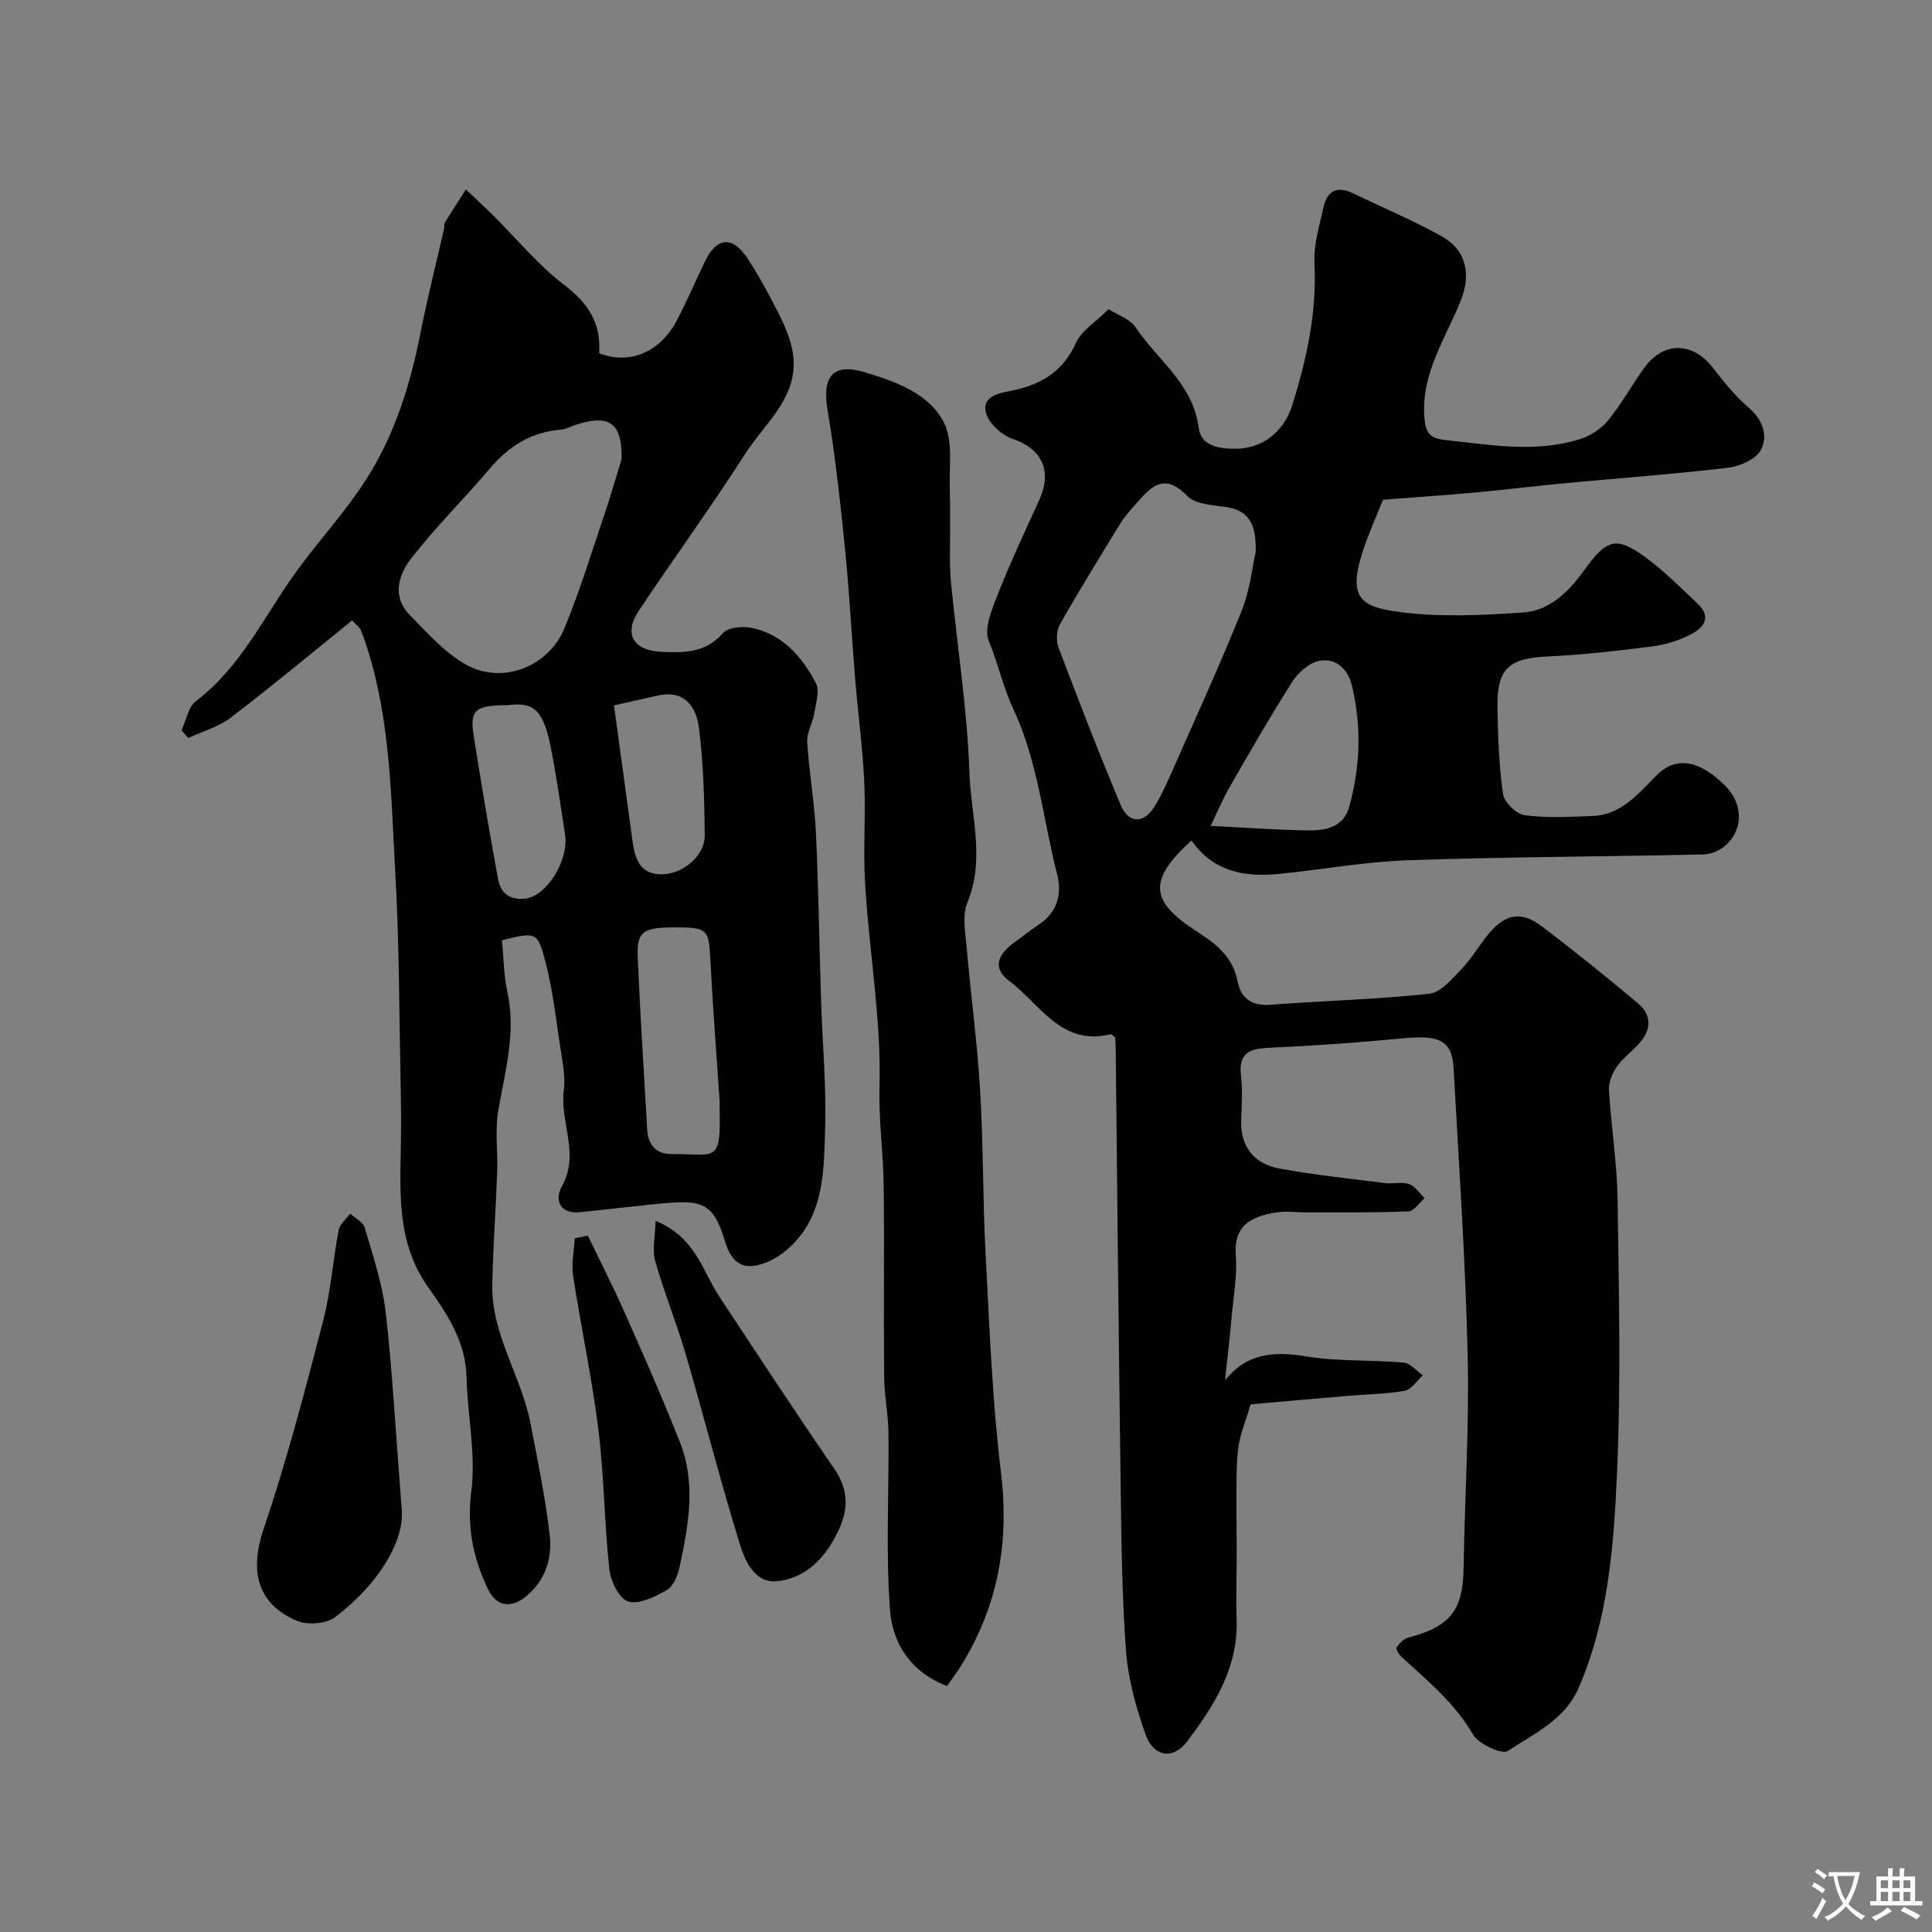 <svg enable-background="new 0 0 400 400" viewBox="0 0 400 400" xmlns="http://www.w3.org/2000/svg"><rect x="0" y="0" width="400" height="400" fill="#808080" stroke="none"/><g fill="#000001"><path d="m253.63 285.8c4.45-5.65 10.1-6.07 16.74-4.98 6.63 1.09 13.49.7 20.22 1.29 1.4.12 2.67 1.72 4 2.63-1.24 1.11-2.35 2.95-3.75 3.2-3.85.7-7.82.72-11.74 1.05-6.97.59-13.94 1.22-20.16 1.77-1.05 3.46-2.06 5.88-2.47 8.4-.45 2.77-.44 5.63-.47 8.46-.05 4.86.05 9.71.05 14.57 0 4.33-.19 8.67-.02 12.99.38 10.02-4.61 17.9-10.25 25.37-2.93 3.87-6.96 3.22-8.61-1.47-1.92-5.46-3.56-11.22-4.01-16.95-.87-11.22-.97-22.52-1.13-33.79-.42-30.26-.7-60.53-1.03-90.79-.01-.98-.08-1.95-.12-2.8-.46-.3-.77-.67-.98-.62-10.19 2.54-14.59-6.32-20.91-10.99-3.54-2.61-2.61-5.48 1.26-8.21 1.61-1.13 3.13-2.38 4.77-3.46 3.86-2.54 4.91-6.31 3.86-10.41-2.94-11.45-3.94-23.32-9.12-34.35-2.02-4.31-3.11-9.35-5.04-14-1.06-2.55.66-6.6 1.87-9.68 2.61-6.63 5.66-13.1 8.61-19.6 2.72-5.98.46-10.56-5.54-12.57-2.19-.74-4.7-2.97-5.43-5.09-1.18-3.44 2.13-4.3 4.75-4.79 6.19-1.17 11-3.79 13.78-9.98 1.15-2.56 4.08-4.31 6.75-6.98 1.83 1.17 4.41 1.98 5.59 3.74 4.55 6.79 11.92 11.72 13.08 20.81.51 4 4.61 4.37 7.85 4.33 5.42-.07 9.8-3.58 11.49-8.95 3.03-9.58 5.14-19.27 4.62-29.48-.19-3.8 1.04-7.7 1.86-11.5.72-3.39 2.78-4.57 6.09-2.97 6.15 2.97 12.47 5.62 18.42 8.94 5.18 2.89 6.06 7.94 3.93 13.29-3.11 7.8-8.2 14.97-7.54 24.07.24 3.28.97 4.45 4.51 4.83 9.25.98 18.46 2.65 27.61-.18 2.15-.67 4.41-2.09 5.83-3.81 2.78-3.38 4.93-7.28 7.48-10.86 4.02-5.64 10.08-5.59 14.29-.15 2.26 2.91 4.61 5.86 7.39 8.24 2.97 2.54 4.09 5.83 2.58 8.75-1 1.94-4.35 3.43-6.82 3.72-11.07 1.32-22.21 2.12-33.32 3.16-6.37.6-12.73 1.39-19.1 1.97-6.24.57-12.49.99-19.02 1.5-1.37 3.47-3.06 7.16-4.29 11.01-3.09 9.67.12 11.22 7.86 12.24 8.35 1.1 16.99.66 25.45.09 5.49-.37 9.44-4.31 12.58-8.67 4.72-6.57 6.66-7.22 12.82-2.71 3.84 2.82 7.23 6.27 10.72 9.55 3.09 2.91 1.1 5.11-1.55 6.45-2.43 1.22-5.19 2.06-7.89 2.41-7.16.91-14.36 1.74-21.57 2.07-8.13.38-10.59 2.49-10.43 10.75.12 5.93.31 11.91 1.16 17.76.25 1.7 2.75 4.13 4.47 4.36 4.58.61 9.31.34 13.97.17 6.04-.21 9.55-4.62 13.38-8.46 3.95-3.96 8.78-3.19 14.16 2.18 3.63 3.63 3.88 8.76.27 12.21-1.16 1.11-3.08 1.98-4.67 2.02-20.43.46-40.87.5-61.29 1.2-8.98.31-17.91 1.98-26.89 2.85-7.07.69-13.54-.59-17.9-6.95-8.93 8.16-8.79 12.48 1.06 18.82 4.18 2.69 7.54 5.32 8.54 10.58.58 3.05 2.8 4.93 6.55 4.64 11.02-.84 22.09-1.11 33.06-2.29 2.43-.26 4.79-3.14 6.77-5.21 2.13-2.22 3.67-5 5.67-7.36 3.33-3.95 6.66-4.56 10.74-1.48 6.8 5.13 13.43 10.48 19.96 15.95 3.07 2.57 2.88 5.69.16 8.58-1.48 1.58-3.29 2.91-4.49 4.67-.93 1.36-1.69 3.25-1.59 4.84.45 7.54 1.67 15.04 1.78 22.58.27 18.83.71 37.69-.11 56.48-.66 15.12-1.77 30.38-7.94 44.64-2.87 6.65-9.25 9.48-14.68 13.08-1.21.8-6.06-1.43-7.22-3.44-3.81-6.57-9.48-11.16-14.86-16.12-.5-.46-1.14-1.58-.95-1.86.59-.84 1.45-1.8 2.38-2.04 8.7-2.26 11.35-5.64 11.5-14.29.24-14.77 1.19-29.54.84-44.29-.46-19.81-1.81-39.61-2.92-59.4-.31-5.62-2.93-6.82-10.23-6.13-9.18.88-18.39 1.55-27.6 1.96-4.06.18-6.77.78-6.18 5.78.35 2.98.16 6.04.04 9.05-.21 5.69 2.63 9.22 7.97 10.2 7.21 1.32 14.53 2.09 21.82 3.01 1.64.21 3.46-.33 4.95.19 1.27.44 2.18 1.91 3.25 2.92-1.12.96-2.22 2.71-3.38 2.75-7.02.28-14.06.18-21.09.2-2.17.01-4.39-.33-6.49.04-5.26.92-8.59 2.81-8.14 8.93.31 4.22-.49 8.53-.88 12.79-.36 4.21-.86 8.39-1.35 13.03zm6.34-171.5c.2-6.16-1.7-8.74-6.36-9.36-2.71-.37-6.18-.56-7.82-2.26-4.98-5.17-7.75-1.57-10.81 1.87-1.08 1.21-2.18 2.46-3.03 3.83-4.24 6.91-8.49 13.81-12.49 20.86-.73 1.28-.83 3.43-.3 4.83 4.13 10.92 8.34 21.82 12.86 32.58 1.61 3.83 4.69 3.95 6.88.53 1.64-2.57 2.86-5.42 4.1-8.23 4.77-10.82 9.7-21.57 14.09-32.54 1.72-4.32 2.2-9.13 2.88-12.11zm-9.32 56.69c7.2.36 13.76.85 20.32.94 3.49.04 7.15-.68 8.31-4.73 2.39-8.35 2.64-16.84.61-25.3-.81-3.39-3.34-5.74-6.76-5.08-2.1.41-4.38 2.44-5.6 4.36-4.56 7.14-8.76 14.52-12.99 21.86-1.37 2.36-2.42 4.9-3.89 7.95z"/><path d="m72.92 128.44c-8.57 6.92-16.71 13.7-25.13 20.13-2.53 1.93-5.85 2.84-8.8 4.22-.47-.52-.94-1.04-1.41-1.56.95-2.05 1.36-4.82 2.95-6.03 9.56-7.26 14.36-18.07 21.19-27.37 4.55-6.2 9.81-11.92 13.96-18.37 5.95-9.23 9.23-19.62 11.35-30.4 1.45-7.34 3.29-14.6 4.95-21.9.07-.32-.08-.74.07-.99 1.44-2.33 2.93-4.64 4.41-6.95 1.85 1.76 3.72 3.48 5.53 5.27 4.95 4.9 9.43 10.41 14.92 14.58 4.99 3.78 7.56 7.98 7.13 14.05 6.16 2.47 12.56-.12 16.03-6.67 2.14-4.03 3.9-8.25 5.9-12.36 2.46-5.03 5.71-5.31 8.82-.56 2.32 3.54 4.33 7.29 6.26 11.06 1.2 2.34 2.29 4.82 2.88 7.37 2.22 9.66-5.36 15.29-9.7 22.08-7.03 11-14.75 21.55-21.98 32.42-3.19 4.79-1.13 8.24 4.71 8.5 4.68.21 9.13.25 12.72-3.88 1.06-1.22 4.08-1.47 5.98-1.08 6.39 1.32 10.38 5.99 13.25 11.4.85 1.6.01 4.2-.33 6.3-.33 2.02-1.58 4-1.46 5.95.38 6.21 1.5 12.38 1.8 18.59.55 11.59.7 23.19 1.07 34.79.29 9.1 1.15 18.21.83 27.29-.25 7.25-.22 14.93-4.86 21.18-1.73 2.33-4.22 4.55-6.85 5.68-4.86 2.1-7.53.75-9.03-4.24-2.52-8.4-4.96-8.62-14.8-7.61-5.06.52-10.1 1.12-15.16 1.64-4.34.44-5.3-2.68-3.8-5.33 3.81-6.73-.45-13.3.41-19.92.39-3.01-.33-6.21-.79-9.29-.87-5.78-1.53-11.63-3-17.26-1.65-6.33-1.99-6.24-9.02-4.5.35 3.52.36 7.17 1.12 10.64 1.86 8.48-.48 16.5-1.89 24.7-.7 4.05-.06 8.31-.21 12.47-.28 7.81-.85 15.6-1.02 23.41-.23 10.39 6.06 19.07 7.94 28.92 1.47 7.69 3.09 15.37 3.96 23.13.51 4.6-.84 9.1-4.69 12.4-3.13 2.68-6.28 2.45-8.08-1.29-3.06-6.38-4.42-12.82-3.47-20.3.98-7.72-.8-15.76-.99-23.67-.17-7.3-3.99-13.03-7.88-18.48-6.48-9.09-5.89-19.19-5.72-29.39.07-4.35.04-8.71-.05-13.06-.3-14.43-.27-28.88-1.09-43.28-.89-15.67-.97-31.51-5.83-46.71-.4-1.24-.78-2.49-1.31-3.67-.2-.54-.79-.95-1.79-2.05zm55.78-33.42c.08-6.74-1.85-9.7-9.84-6.95-.92.32-1.83.82-2.78.89-6.09.49-10.72 3.4-14.63 8.01-5.33 6.29-11.23 12.1-16.28 18.6-2.58 3.31-4.1 7.85-.42 11.65 3.6 3.72 7.2 7.78 11.59 10.31 7.49 4.3 17.19.63 20.53-7.47 3.16-7.65 5.58-15.61 8.24-23.47 1.31-3.82 2.4-7.71 3.59-11.57zm20.3 133.15c-.64-9.64-1.43-19.83-1.96-30.03-.29-5.63-.68-6.14-7.08-6.14-6.94 0-8.15.8-7.92 6.35.51 11.87 1.29 23.72 1.96 35.59.18 3.12 1.93 5.02 4.95 4.99 8.9-.09 10.3 2.15 10.05-8.7-.01-.5 0-1 0-2.06zm-21.88-82.13c1.36 9.94 2.6 18.97 3.82 28 .52 3.85 1.55 7.17 6.45 6.96 4.13-.18 8.55-3.9 8.52-8.02-.06-7.4-.28-14.84-1.18-22.17-.54-4.38-2.91-8.05-8.54-6.8-2.66.58-5.32 1.19-9.07 2.03zm-22.01-.04c-6.64 0-7.88.96-7.06 6.17 1.56 9.96 3.24 19.91 5.07 29.83.53 2.87 2.38 4.46 5.7 4.04 4.35-.55 9.02-7.91 8.16-13.35-.97-6.21-1.82-12.45-3.08-18.61-1.6-7.79-4.06-8.67-8.79-8.08z"/><path d="m196.05 349.07c-7.81-3-11.28-9.15-11.78-15.73-.92-12.12-.19-24.37-.32-36.56-.04-3.94-.86-7.86-.9-11.8-.12-13.16.06-26.33-.09-39.49-.08-6.77-1.05-13.55-.87-20.3.4-14.43-2.24-28.6-3.01-42.92-.37-6.81.18-13.67-.15-20.49-.34-7.04-1.29-14.05-1.87-21.08-.74-9.02-1.2-18.08-2.11-27.08-.97-9.6-2.01-19.22-3.61-28.73-1.17-6.93 1.06-9.82 7.73-7.81 6.3 1.9 13.15 4.31 16.27 10.23 2.07 3.91 1.13 9.48 1.3 14.31.17 4.9 0 9.81.04 14.72.02 1.81.14 3.63.33 5.44 1.29 12.73 3.26 25.44 3.7 38.2.31 8.9 3.3 17.92-.44 26.93-1.06 2.56-.43 5.95-.17 8.92.87 9.97 2.22 19.9 2.82 29.87.68 11.24.53 22.54 1.13 33.79.81 15.14 1.37 30.34 3.19 45.38 1.76 14.45-.6 27.6-8.21 39.9-.43.69-.89 1.36-1.35 2.03-.47.7-.97 1.37-1.63 2.27z"/><path d="m83.18 312.62c.53 6.52-4.85 15.41-13.8 22.19-1.84 1.39-5.7 1.7-7.89.77-8.4-3.57-9.82-10.47-6.89-19.09 4.79-14.12 8.55-28.6 12.31-43.04 1.59-6.11 2.01-12.53 3.2-18.76.24-1.25 1.57-2.29 2.4-3.42 1.03.95 2.66 1.72 2.99 2.87 1.68 5.76 3.65 11.54 4.34 17.46 1.38 11.89 2 23.87 3.34 41.02z"/><path d="m135.74 252.76c8.35 3.49 9.65 10.33 13.1 15.55 7.9 11.97 15.77 23.98 23.9 35.8 2.99 4.35 2.94 8.42.78 12.93-2.64 5.5-6.67 9.77-12.74 10.34-4.47.42-6.53-4.18-7.6-7.66-4.02-13.02-7.38-26.24-11.2-39.32-1.91-6.52-4.5-12.84-6.34-19.38-.66-2.33.01-5.03.1-8.26z"/><path d="m121.71 255.83c2.57 5.36 5.29 10.65 7.69 16.08 3.93 8.88 7.88 17.77 11.42 26.82 3.35 8.58 1.68 17.34-.18 25.97-.36 1.67-1.32 3.79-2.65 4.54-2.42 1.36-5.69 3.01-7.94 2.33-1.85-.56-3.62-4.21-3.89-6.67-1.05-9.63-1.08-19.39-2.28-29-1.32-10.65-3.61-21.18-5.23-31.8-.38-2.5.21-5.14.35-7.72.91-.17 1.81-.36 2.71-.55z"/></g><path d="m377.9 391.2c-.2.3-.4.5-.6.8-.7-.6-1.4-1-2.2-1.5.2-.3.4-.5.5-.8.6.4 1.4.8 2.3 1.5zm-1.8 6.1c-.2-.2-.5-.4-.9-.6.4-.6.8-1.2 1.2-1.9s.7-1.3.9-1.9c.3.3.5.5.8.7-.7 1.3-1.4 2.6-2 3.7zm2.2-9c-.3.3-.5.5-.6.8-.6-.6-1.3-1.1-2-1.5.3-.3.5-.5.6-.7.6.5 1.3.9 2 1.4zm.3.2v-.9h2 4.5c-.3 1.3-.6 2.5-1 3.6s-.9 2.1-1.4 3c.4.5 1 1 1.6 1.4s1.2.8 1.9 1.1c-.3.2-.5.4-.8.8-.4-.3-1-.7-1.6-1.2s-1.2-1.1-1.6-1.6c-.5.6-1.1 1.1-1.7 1.6s-1.4.9-2.1 1.4c-.1-.3-.3-.5-.7-.8.6-.2 1.2-.5 1.9-1s1.4-1.1 2-1.8c-.5-.8-.9-1.6-1.2-2.5s-.6-2-.8-3.2c-.4.1-.7.1-1 .1zm2.5 2.7c.2 1 .7 1.7 1 2.2.3-.5.6-1.1 1-2s.6-1.9.9-3h-3.2-.4c.1.9.3 1.8.7 2.8z" fill="#fafbfa"/><path d="m396.5 388.5v1.5 3.6h1.5v.9c-.4 0-1 0-1.7 0h-7.9c-.5 0-.9 0-1.2 0v-.9h1.3v-3.5c0-.7 0-1.2 0-1.6h2.4c0-.8 0-1.4 0-1.7h1c0 .3-.1.8-.1 1.7h1.5c0-.8 0-1.4 0-1.7h1c0 .3-.1.9-.1 1.7zm-8.2 9.2c-.2-.3-.5-.5-.8-.8.8-.3 1.4-.6 1.9-.9s1-.7 1.4-1.1c.3.3.6.5.9.8-1.6 1-2.8 1.6-3.4 2zm2.6-6.8v-1.6h-1.5v1.6zm0 2.7v-1.9h-1.5v1.9zm2.4-2.7v-1.6h-1.5v1.6zm0 2.7v-1.9h-1.5v1.9zm.2 2 .7-.8c.4.2.9.5 1.6.8s1.3.7 1.8 1c-.3.3-.5.5-.8.8-.4-.3-1.5-1-3.3-1.8zm2-4.7v-1.6h-1.4v1.6zm0 2.7v-1.9h-1.4v1.9z" fill="#fafbfa"/></svg>